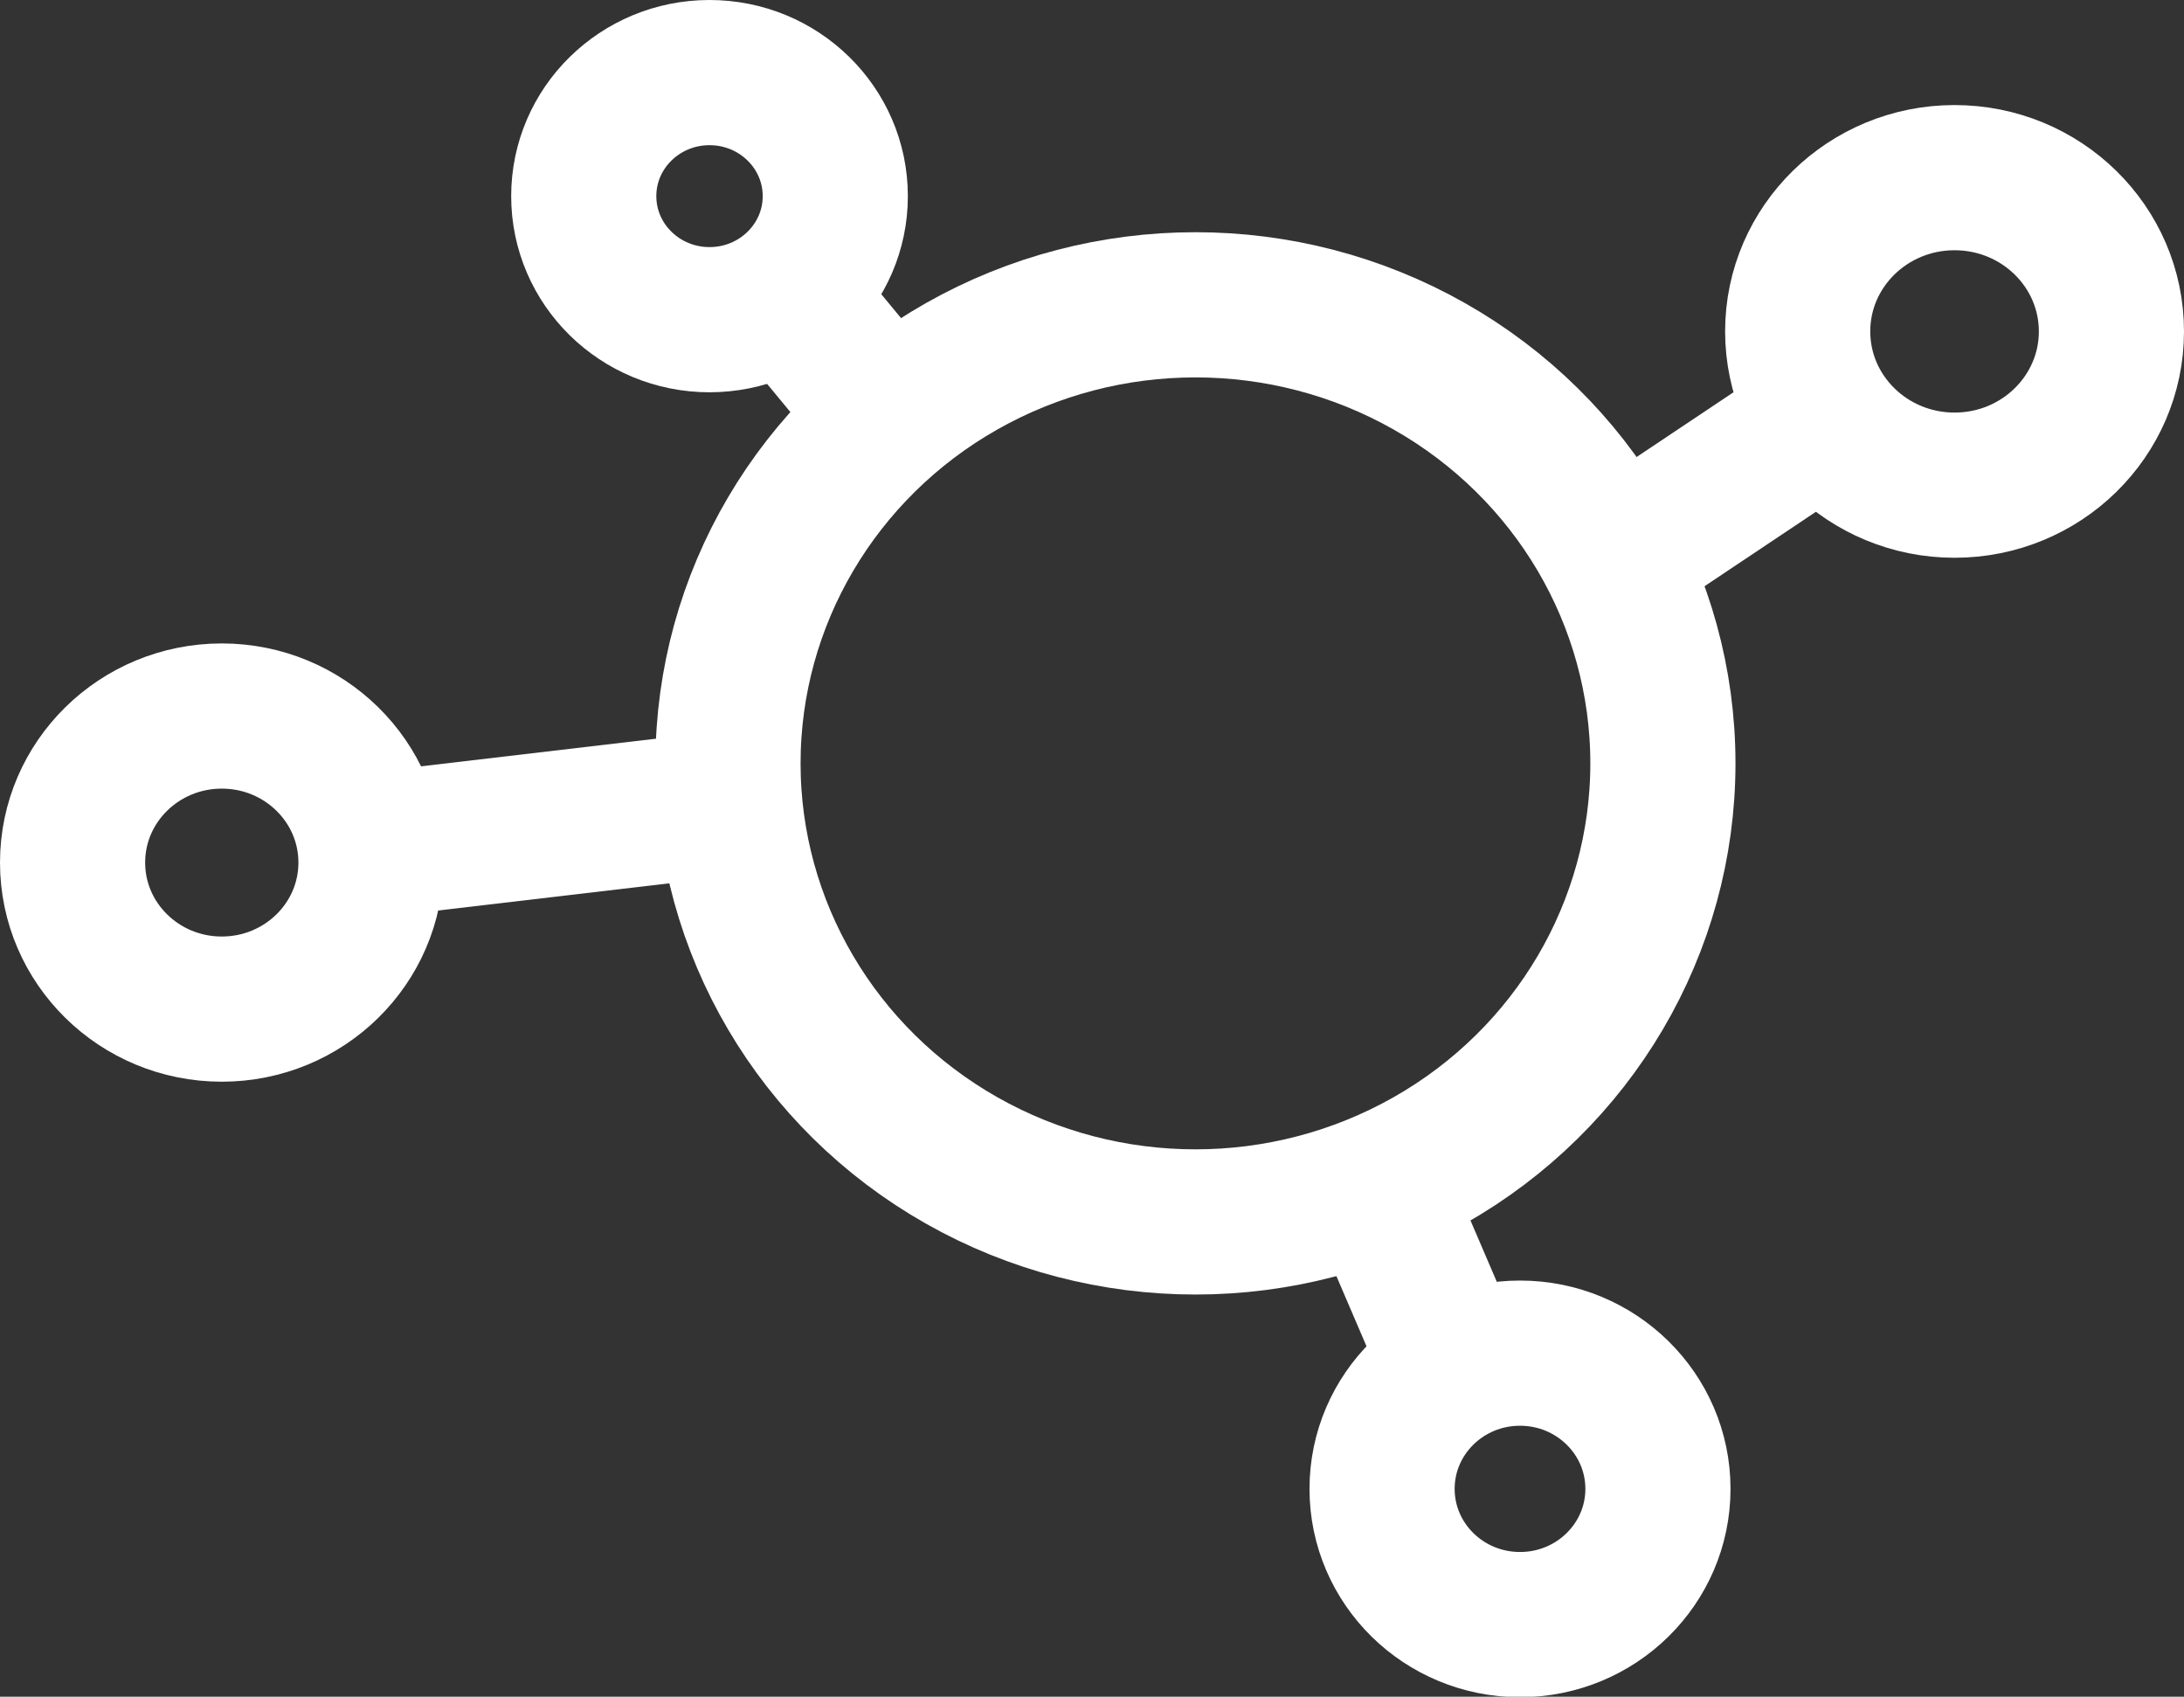 <svg xmlns="http://www.w3.org/2000/svg" viewBox="0 0 48.45 37.63">
    <rect x="0" y="0" width="48.45" height="37.63" fill="#333333" stroke="none"/>
    <defs>
        <style>
            .cls-1{
                fill:none;
                stroke:#fff;
                stroke-miterlimit:10;
                stroke-width:3.22px;
            }
        </style>
    </defs>
    <title>Covid@PYPGrandes</title>
    <g id="Capa_2" data-name="Capa 2">
        <g id="Capa_1-2" data-name="Capa 1">
            <ellipse class="cls-1" cx="26.52" cy="16.93" rx="10.37" ry="10.17"/>
            <line class="cls-1" x1="19.26" y1="8.7" x2="16.97" y2="5.93"/>
            <ellipse class="cls-1" cx="15.74" cy="4.35" rx="2.79" ry="2.74"/>
            <line class="cls-1" x1="30.54" y1="26.3" x2="32.66" y2="31.24"/>
            <ellipse class="cls-1" cx="33.72" cy="33.02" rx="3.06" ry="3.01"/>
            <ellipse class="cls-1" cx="4.92" cy="19.13" rx="3.31" ry="3.25"/>
            <line class="cls-1" x1="15.69" y1="17.87" x2="8.12" y2="18.76"/>
            <ellipse class="cls-1" cx="43.36" cy="7.35" rx="3.48" ry="3.41"/>
            <line class="cls-1" x1="35.92" y1="12.33" x2="40.62" y2="9.19"/>
        </g>
    </g>
</svg>
